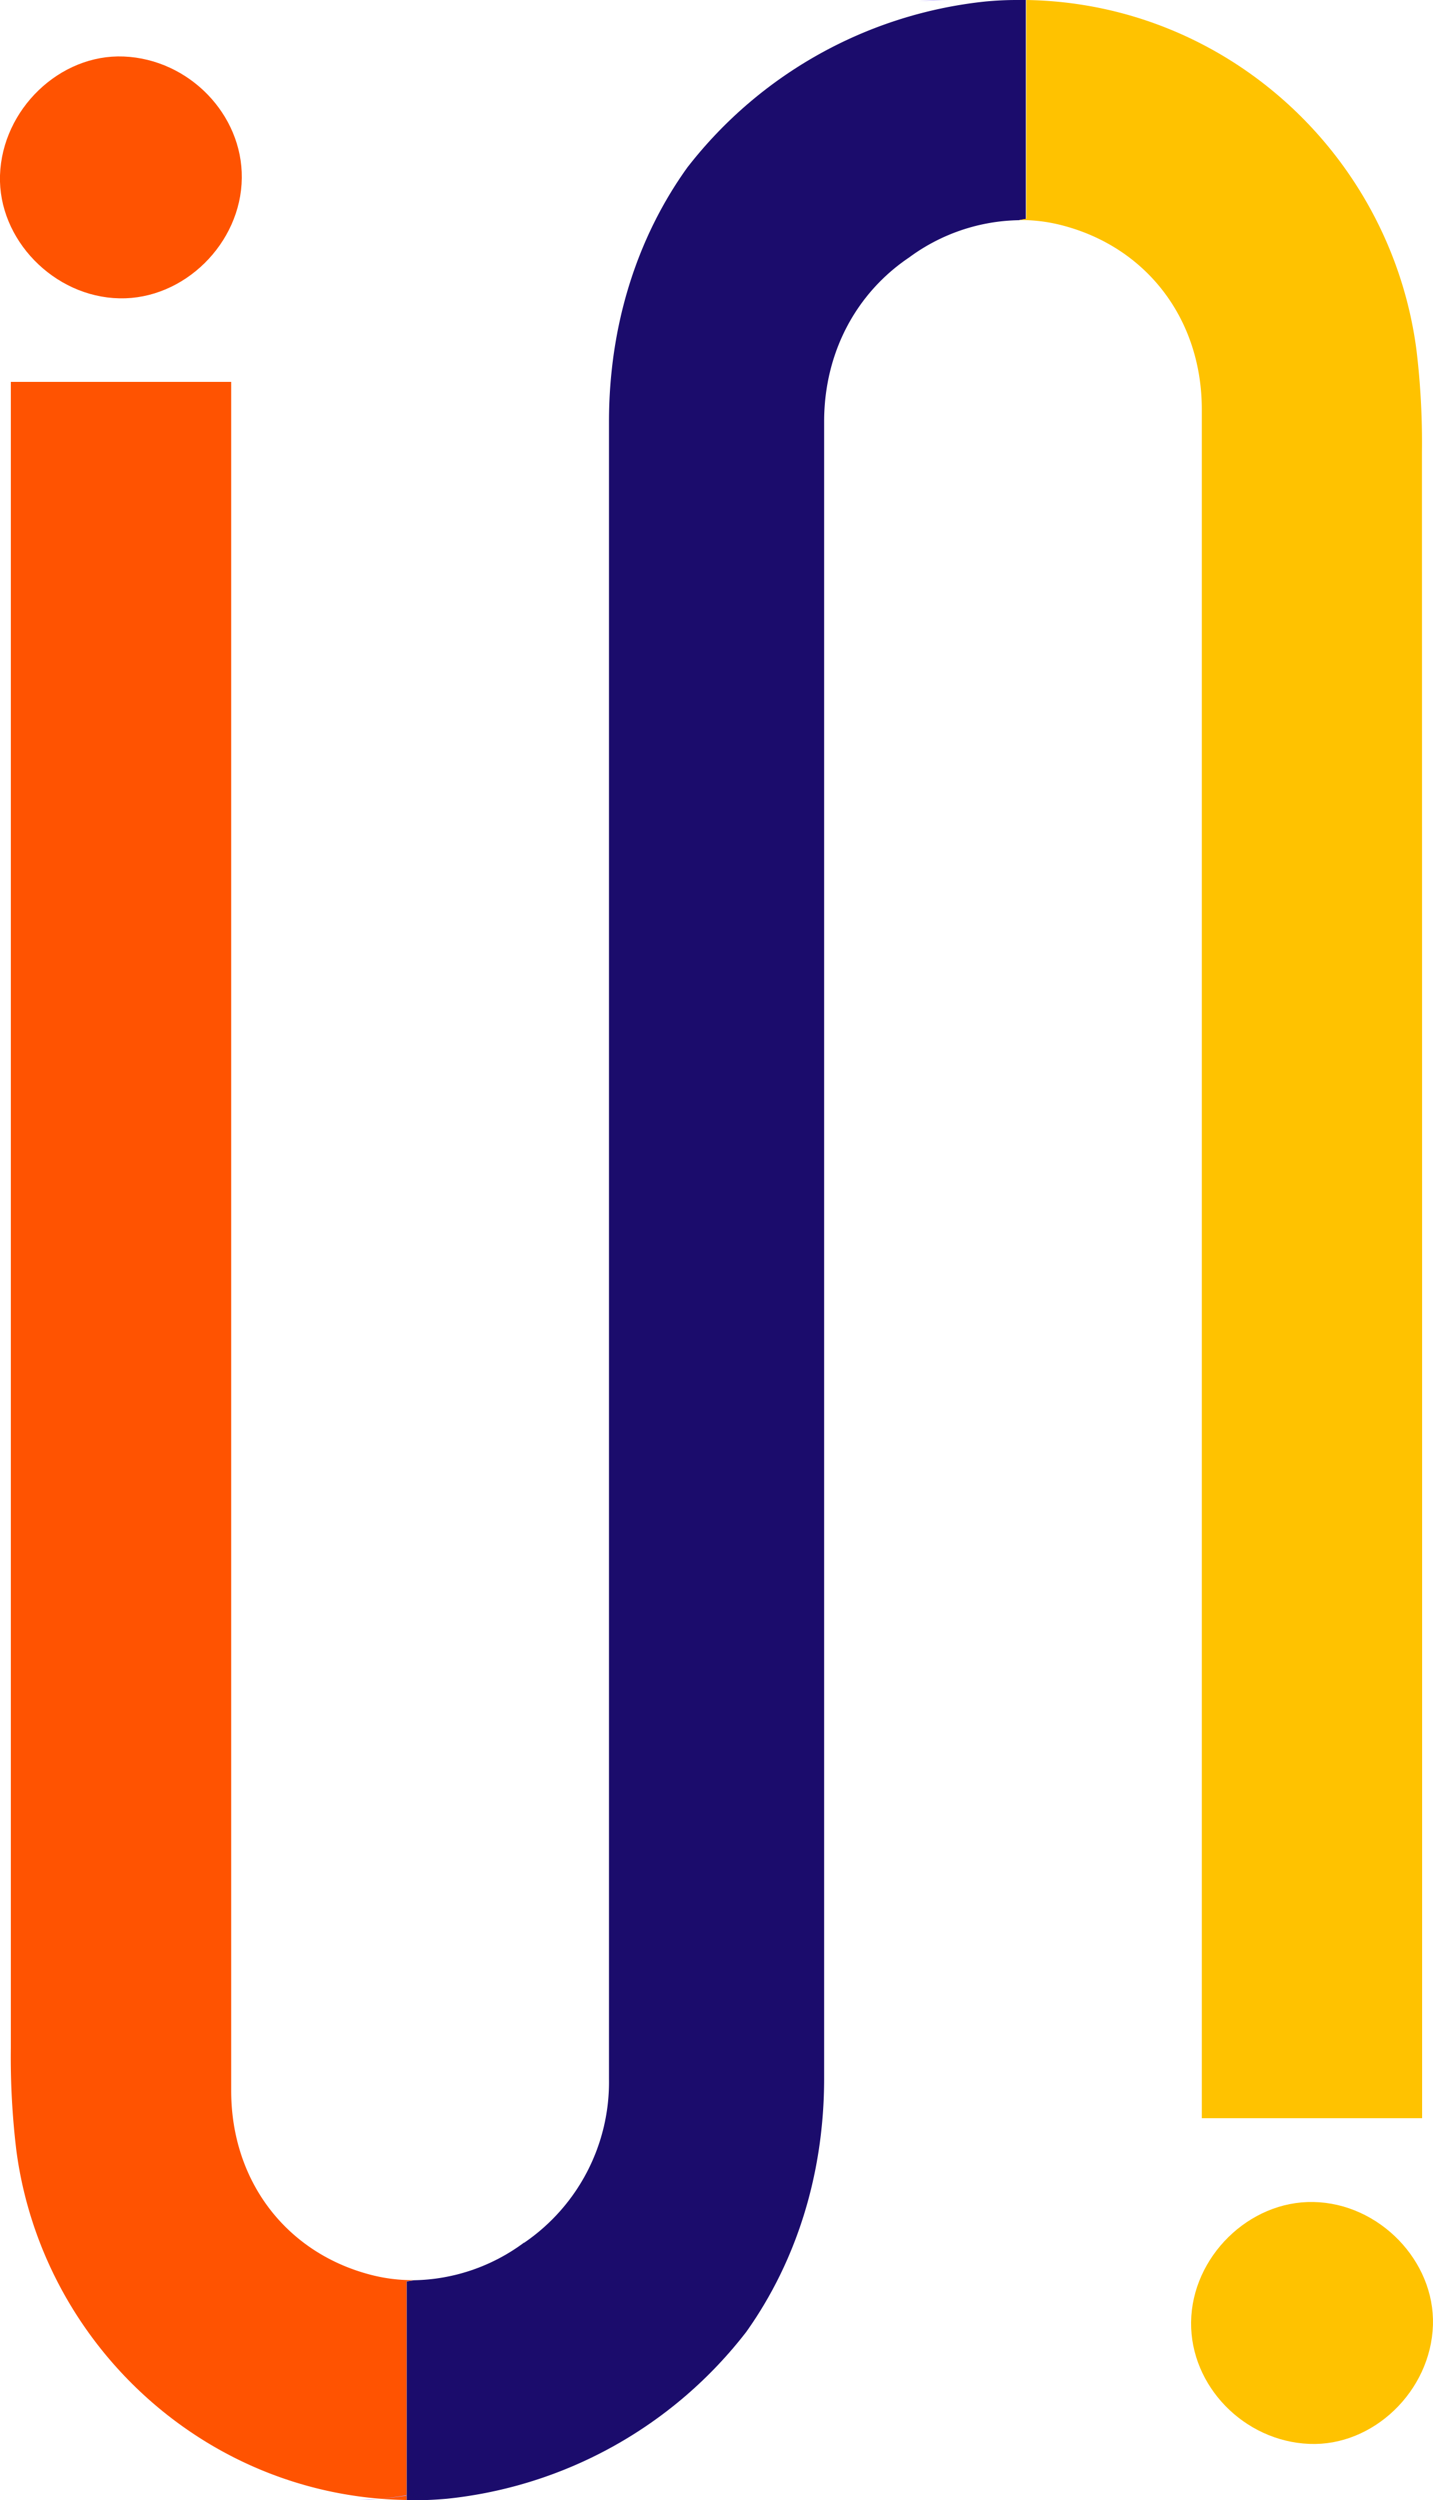 <svg xmlns="http://www.w3.org/2000/svg" viewBox="0 0 256.49 447.36"><defs><style>.cls-1{fill:#ff5301;}.cls-2{fill:#b0a0ff;}.cls-3{fill:#1b0c6c;}.cls-4{fill:#ffc200;}</style></defs><title>App Logo</title><g id="Layer_2" data-name="Layer 2"><g id="Layer_1-2" data-name="Layer 1"><path class="cls-1" d="M66.58,407.08c-15.27-3.86-25.2-16.77-25.2-33q0-149.71,0-299.44V68.33H1.94V75q0,145.71,0,291.44a138.42,138.42,0,0,0,1,18.44c4.65,34.7,34,61.9,69.85,62.44V408.2l1.29-.22A29.61,29.61,0,0,1,66.58,407.08Z"/><path class="cls-2" d="M62.27,447.34h0Z"/><path class="cls-2" d="M68,447.1c.88-.07,1.78-.16,2.67-.27,21.8-2.62,39.57-13.57,51-29.6A77.83,77.83,0,0,1,68,447.1Z"/><path class="cls-2" d="M150.79,46a37.35,37.35,0,0,1,12.67-5.39c2.29-.52,4.61-.87,6.94-1.28A34,34,0,0,0,150.79,46Z"/><path class="cls-2" d="M167.13,0c-.89.06-1.78.13-2.67.23C166.3.1,168.11,0,169.92,0,168.87,0,168,0,167.13,0Z"/><path class="cls-2" d="M170,0l1,0h.68Z"/><path class="cls-1" d="M22.15,10.11C10.71,9.64.38,19.56,0,31.38c-.36,11.46,9.65,21.77,21.39,22,11.53.24,21.77-9.83,21.89-21.53C43.41,20.47,33.83,10.6,22.15,10.11Z"/><path class="cls-3" d="M183,0l-1,0a.11.11,0,0,0-.08,0c-1.81,0-3.62.09-5.46.26A77.77,77.77,0,0,0,123,30c-9,12.55-14,28.24-14,45.5q0,148.21,0,296.44a34.8,34.8,0,0,1-15.18,29.35l-.06,0A34,34,0,0,1,74.09,408l-1.29.22v39.13h2c1.7,0,3.41-.1,5.14-.25a77.83,77.83,0,0,0,53.64-29.87.36.36,0,0,0,.07-.1c8.87-12.51,13.86-28.11,13.86-45.25V75.44c0-12.35,5.74-23,15.21-29.37l0,0a34,34,0,0,1,19.61-6.67l1.28-.22V0Z"/><path class="cls-2" d="M62.83,447.35c.93,0,1.72,0,2.5,0s1.76-.13,2.64-.22C66.24,447.25,64.53,447.33,62.83,447.35Z"/><path class="cls-4" d="M254.51,80.91a138.33,138.33,0,0,0-1-18.44C248.89,27.76,219.56.57,183.69,0V39.15l-1.28.22a29.54,29.54,0,0,1,7.5.9c15.27,3.87,25.2,16.78,25.2,33q0,149.71,0,299.44V379h39.43v-6.68Q254.55,226.63,254.51,80.91Z"/><path class="cls-4" d="M235.09,394c-11.53-.24-21.77,9.83-21.9,21.52-.12,11.41,9.47,21.28,21.15,21.76,11.44.48,21.77-9.45,22.14-21.26C256.84,404.52,246.83,394.21,235.09,394Z"/></g></g></svg>